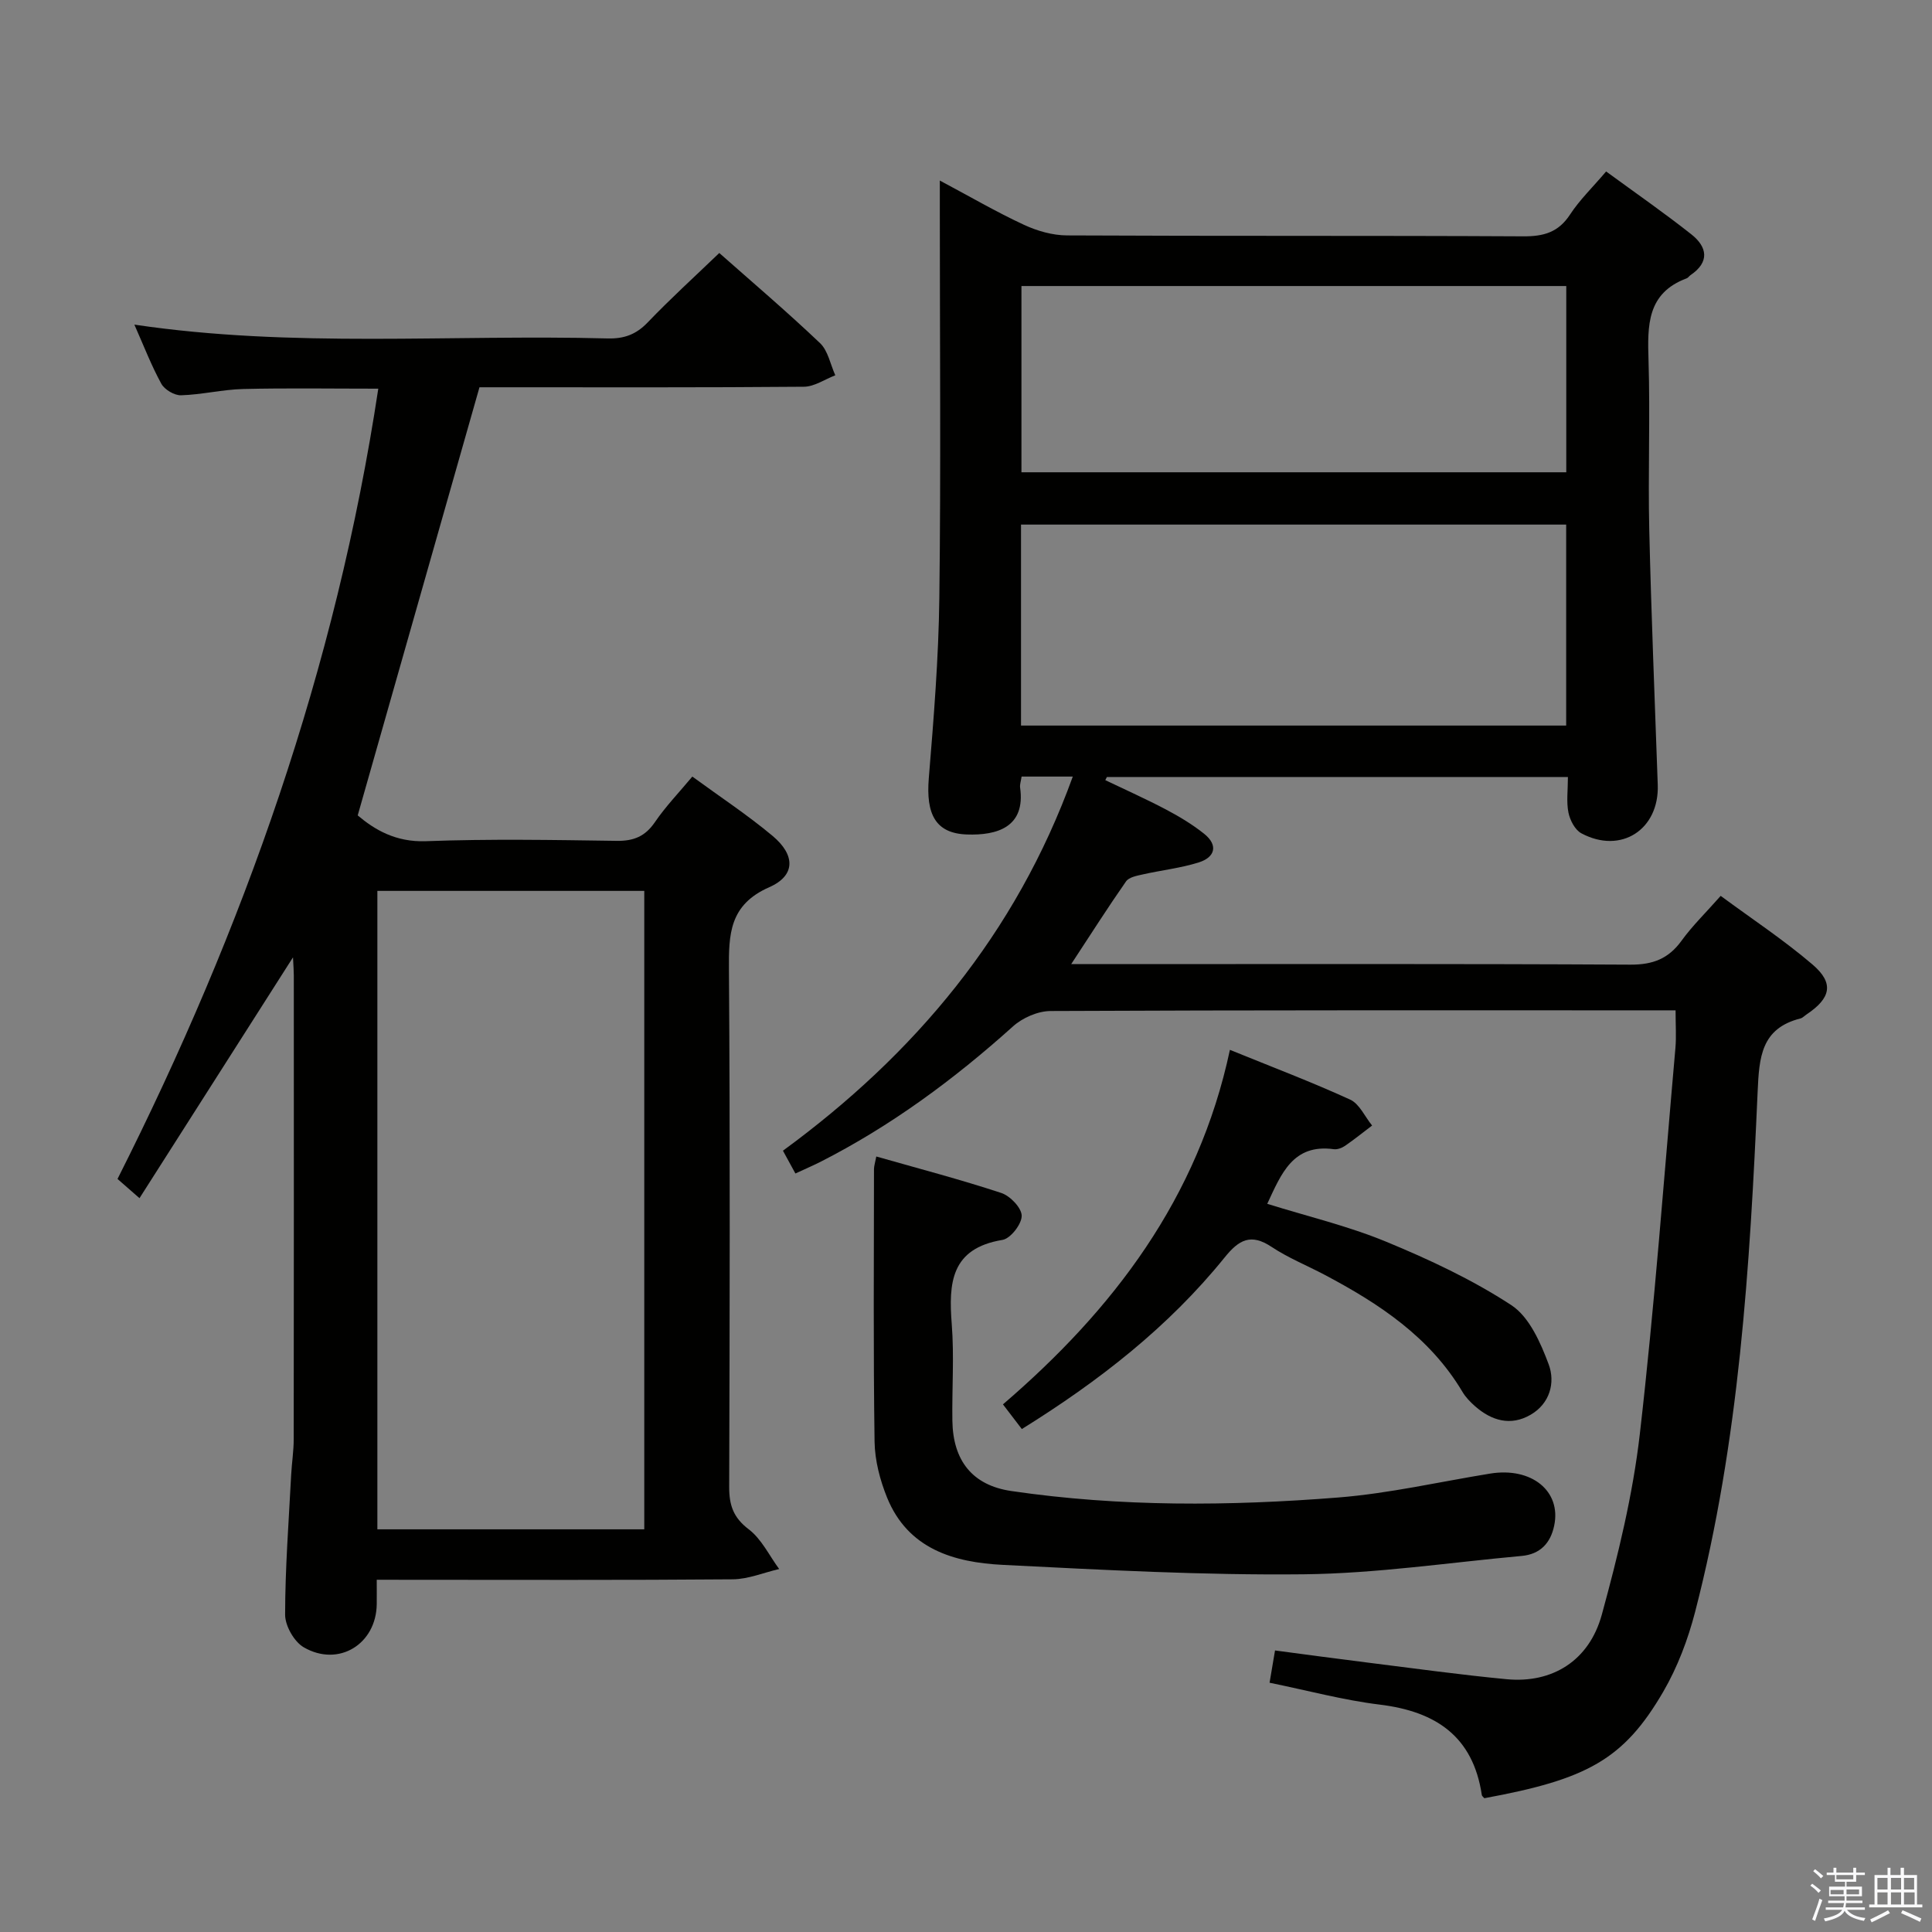 <svg enable-background="new 0 0 400 400" viewBox="0 0 400 400" xmlns="http://www.w3.org/2000/svg"><rect x="0" y="0" width="400" height="400" fill="#808080" stroke="none"/><path d="m374.8 390.4.4-.4c.7.5 1.3 1 1.8 1.4l-.5.5c-.5-.6-1.1-1.1-1.7-1.5zm1 7.3-.6-.3c.5-1.4 1.1-2.8 1.5-4.3.2.1.4.2.6.3-.5 1.3-1 2.8-1.5 4.3zm-.4-10.3.4-.4c.4.3 1 .8 1.7 1.4l-.5.5c-.4-.5-1-1-1.6-1.5zm2.5.3h1.7v-1h.6v1h3.5v-1h.6v1h1.8v.5h-1.8v1.4h-2v1h3.2v2h-3.2v.9h3.3v.5h-3.4c0 .3-.1.6-.1.9h4v.5h-3.7c.7.9 1.9 1.5 3.8 1.7-.1.2-.2.4-.3.6-2.1-.4-3.5-1.1-4-2.1-.4 1-1.8 1.7-4 2.2-.1-.2-.2-.4-.3-.6 2.1-.4 3.4-1 3.8-1.8h-3.4v-.5h3.6c.1-.3.1-.6.2-.9h-3.3v-.5h3.4c0-.3 0-.6 0-.9h-3.2v-2h3.3v-1h-2.1v-1.4h-1.7v-.5zm1.1 3.5v1h2.7c0-.3 0-.4 0-.4 0-.1 0-.2 0-.2 0-.1 0-.2 0-.3h-2.7zm1.2-3v.9h3.5v-.9zm4.7 3h-2.6v.6.4h2.6z" fill="#fafafb"/><path d="m393.6 386.7h.6v1.5h2.7v6.1h1.1v.6h-11v-.6h1.1v-6.1h2.7v-1.5h.6v1.5h2.1v-1.5zm-2.7 8.8.4.6c-1.2.6-2.5 1.3-3.8 1.9-.1-.2-.2-.4-.3-.6 1.2-.6 2.5-1.2 3.7-1.9zm-2.2-6.7v2.4h2.1v-2.4zm0 3v2.5h2.1v-2.5zm2.8-3v2.4h2.1v-2.4zm0 3v2.5h2.1v-2.5zm6 6.1c-1.4-.7-2.7-1.3-3.9-1.8l.3-.6c1.5.6 2.7 1.2 3.9 1.7zm-1.2-9.1h-2.1v2.4h2.1zm-2.1 3v2.5h2.2v-2.5z" fill="#fafafb"/><g fill="#010100"><path d="m164.68 242.96c-.85-1.56-1.56-2.85-2.58-4.72 27.25-19.94 48.21-44.85 60.01-77.46-3.81 0-7.16 0-10.6 0-.14.96-.39 1.63-.31 2.25 1.17 8.23-4.76 9.96-11.02 9.74-6.48-.23-8.5-4.18-7.88-11.68 1.02-12.42 2.03-24.88 2.18-37.33.33-26.5.1-53 .1-79.5 0-1.96 0-3.93 0-6.88 6.31 3.36 11.73 6.52 17.39 9.15 2.75 1.28 5.95 2.2 8.95 2.21 31.5.16 63 .02 94.5.19 4.21.02 7.24-.84 9.64-4.51 1.98-3.03 4.66-5.61 7.47-8.92 6 4.39 11.97 8.53 17.65 13.02 3.29 2.6 3.85 5.73-.2 8.46-.27.19-.47.53-.76.64-8.28 3.08-8.13 9.8-7.91 17.02.36 11.66-.12 23.33.15 34.99.41 17.63 1.15 35.25 1.76 52.87.32 9.26-7.62 14.41-15.81 10.03-1.32-.7-2.36-2.71-2.68-4.29-.45-2.23-.11-4.61-.11-7.37-32.07 0-63.76 0-95.45 0-.11.22-.22.44-.33.65 4.19 2.01 8.43 3.9 12.53 6.06 2.77 1.46 5.5 3.1 7.94 5.05 2.96 2.37 2.25 4.86-1.11 5.92-3.77 1.19-7.77 1.62-11.65 2.5-1.21.27-2.82.57-3.42 1.44-3.69 5.28-7.15 10.72-11.35 17.12h6.8c36.33 0 72.67-.09 109 .11 4.64.02 7.87-1.23 10.57-4.96 2.23-3.08 5-5.77 8.1-9.28 6.4 4.73 13.03 9.1 19.02 14.22 4.51 3.86 3.8 6.96-1.26 10.34-.42.28-.79.7-1.25.82-8.13 2.06-8.54 7.99-8.86 15.15-1.6 36.19-3.8 72.38-12.93 107.66-1.48 5.73-3.65 11.49-6.61 16.58-8.2 14.09-15.85 18.16-37.04 22.05-.15-.18-.49-.41-.53-.69-1.82-12.16-9.57-17.28-21.14-18.69-7.52-.92-14.9-2.92-22.8-4.53.37-2.2.7-4.12 1.13-6.68 6.52.86 12.88 1.73 19.25 2.52 9.56 1.19 19.1 2.52 28.69 3.43 9.41.9 17.09-3.77 19.72-13.37 3.36-12.28 6.42-24.79 7.87-37.41 3.06-26.57 5.01-53.27 7.37-79.93.2-2.31.03-4.65.03-7.77-1.73 0-3.31 0-4.9 0-41.5 0-83-.06-124.5.14-2.63.01-5.81 1.4-7.79 3.19-12.2 10.97-25.27 20.62-39.92 28.07-1.62.81-3.28 1.52-5.12 2.38zm159.58-92.74c0-14.1 0-27.82 0-41.61-37.82 0-75.3 0-112.87 0v41.61zm-112.78-91v38.56h112.8c0-12.9 0-25.63 0-38.56-37.69 0-75.09 0-112.8 0z"/><path d="m78 327.07c0 2.1.02 3.57 0 5.05-.1 8.28-7.9 13.12-15.12 8.93-1.98-1.15-3.85-4.44-3.85-6.74.01-9.64.75-19.27 1.25-28.91.13-2.49.53-4.97.53-7.46.04-31.99.03-63.99.02-95.98 0-.95-.08-1.91-.17-3.75-10.8 16.95-21.14 33.18-31.78 49.86-2.13-1.86-3.32-2.9-4.55-3.98 26.17-51.9 45.24-105.78 53.99-163.62-9.78 0-18.89-.15-27.98.07-4.29.11-8.56 1.17-12.86 1.3-1.37.04-3.41-1.17-4.08-2.39-2.07-3.77-3.62-7.82-5.58-12.24 32.84 4.88 65.45 2 97.97 2.86 3.43.09 5.92-.82 8.32-3.33 4.71-4.92 9.77-9.51 14.81-14.36 6.76 5.98 13.99 12.13 20.86 18.66 1.66 1.58 2.14 4.41 3.16 6.66-2.16.83-4.32 2.35-6.49 2.37-20.83.18-41.66.11-62.49.11-1.82 0-3.64 0-4.69 0-8.43 29.64-16.72 58.78-25.21 88.64 3.45 2.92 7.83 5.57 14.12 5.34 13.15-.49 26.32-.26 39.49-.07 3.52.05 5.9-.91 7.92-3.87 2.23-3.27 5.02-6.16 7.75-9.44 5.71 4.18 11.41 7.93 16.61 12.28 4.74 3.96 4.78 8.22-.67 10.62-8.29 3.64-8.42 9.74-8.36 17.18.25 35.66.16 71.32.05 106.98-.01 3.78.85 6.36 4.05 8.79 2.65 2.01 4.24 5.43 6.3 8.22-3.21.74-6.42 2.11-9.63 2.13-22.49.19-44.99.1-67.49.1-1.85-.01-3.66-.01-6.2-.01zm.13-10.44h55.26c0-44.31 0-88.31 0-132.18-18.67 0-36.91 0-55.26 0z"/><path d="m181.43 239.44c8.77 2.5 17.41 4.76 25.87 7.55 1.84.6 4.23 3.1 4.23 4.73.01 1.73-2.32 4.72-3.99 4.99-10.68 1.76-11.16 8.92-10.49 17.46.52 6.62.03 13.32.13 19.98.12 8.28 4.16 13.37 12.2 14.55 22.49 3.3 45.13 3.13 67.7 1.34 10.54-.84 20.96-3.25 31.44-4.95 8.57-1.39 14.76 3.62 13.26 10.77-.76 3.65-2.92 5.93-6.73 6.28-15.05 1.37-30.09 3.64-45.16 3.8-20.75.22-41.53-.91-62.28-1.95-10.11-.51-19.62-3.28-23.95-13.93-1.47-3.63-2.53-7.69-2.59-11.58-.27-18.82-.14-37.64-.12-56.46.01-.64.23-1.27.48-2.58z"/><path d="m211.56 295.87c-1.36-1.78-2.36-3.09-3.91-5.11 22.78-19.56 40.42-42.58 46.99-73.4 8.78 3.57 16.96 6.67 24.89 10.3 1.93.88 3.05 3.53 4.55 5.37-1.85 1.4-3.66 2.86-5.57 4.18-.65.45-1.61.82-2.35.72-8.48-1.16-10.88 5.08-13.79 11.31 8.28 2.58 16.67 4.57 24.54 7.81 8.97 3.7 17.91 7.88 26 13.17 3.71 2.43 6.05 7.76 7.73 12.26 1.4 3.76.26 8.12-3.76 10.44-4.12 2.38-8.05 1.23-11.48-1.77-.99-.87-1.96-1.87-2.62-2.99-6.75-11.34-17.24-18.25-28.52-24.22-3.67-1.94-7.57-3.51-11-5.79-4.29-2.85-6.75-1.48-9.71 2.19-11.63 14.4-26.03 25.61-41.99 35.53z"/></g></svg>